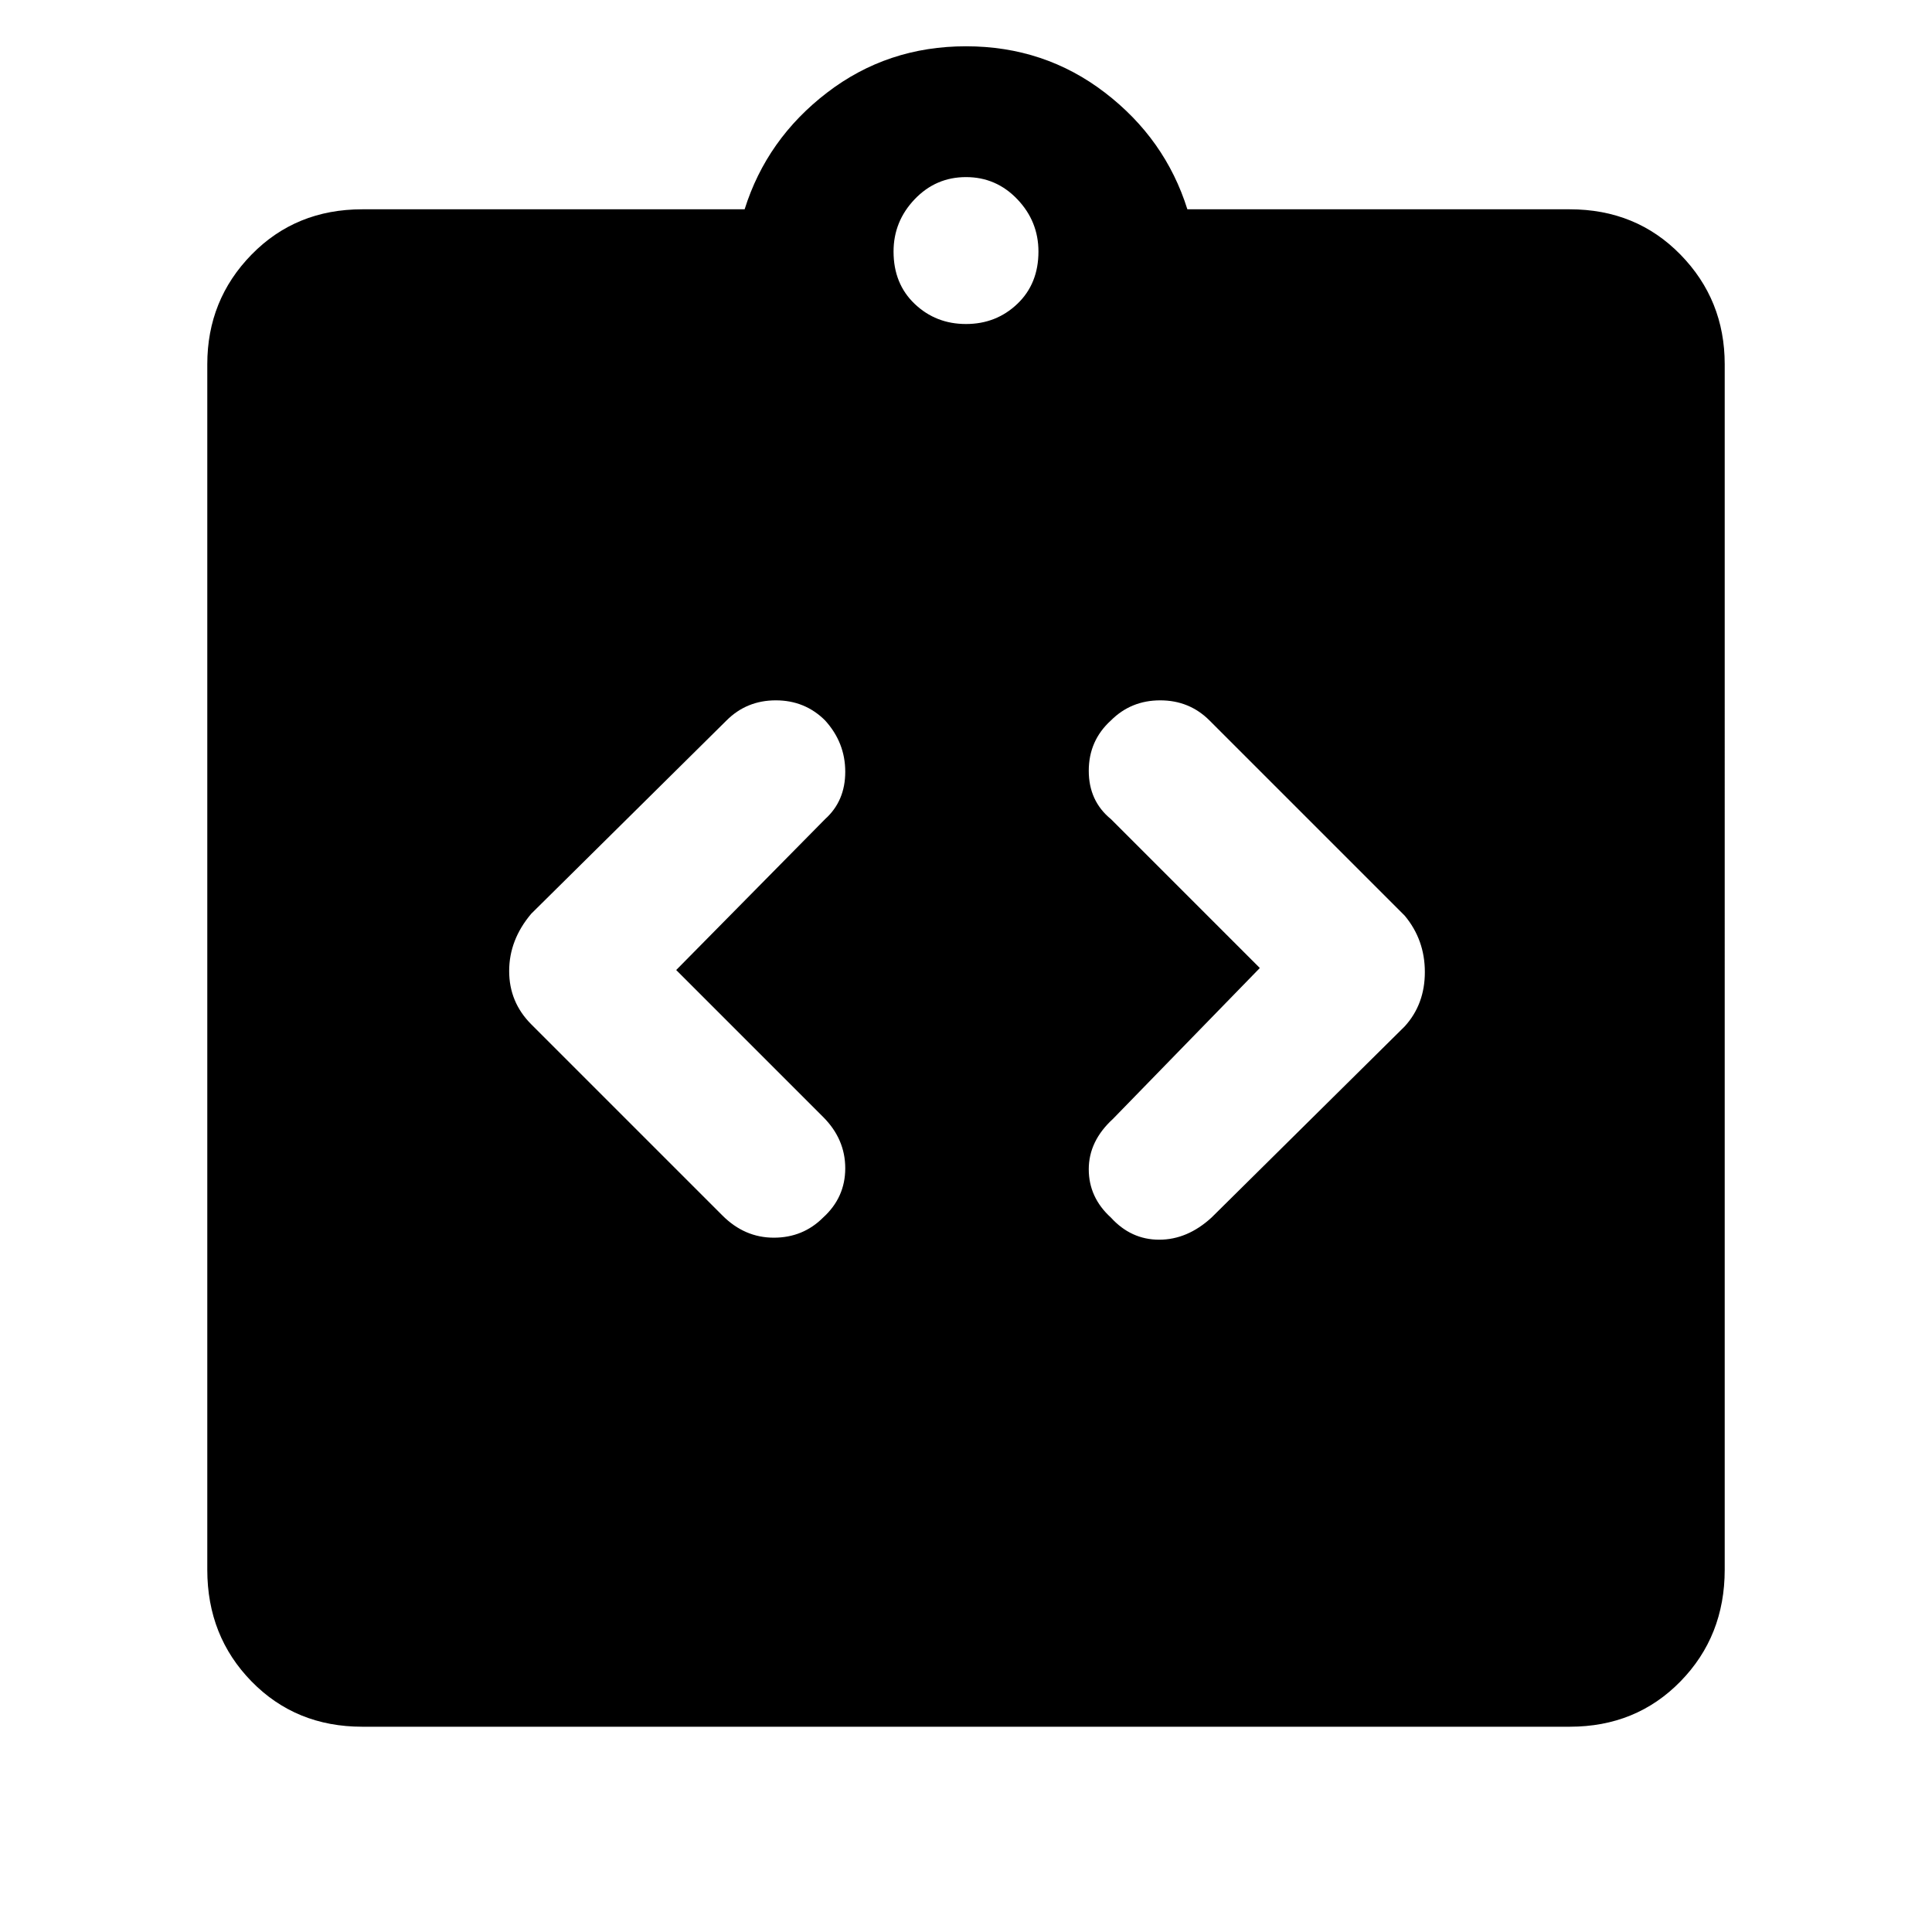 <svg xmlns="http://www.w3.org/2000/svg" height="48" width="48"><path d="M20.45 30.25q.55-.5.55-1.225 0-.725-.55-1.275L16.8 24.1l3.7-3.75q.5-.45.5-1.175 0-.725-.5-1.275-.5-.5-1.225-.5-.725 0-1.225.5l-4.85 4.8q-.55.65-.55 1.425t.55 1.325l4.75 4.75q.55.55 1.275.55.725 0 1.225-.5Zm7.15 0q.5.55 1.2.55t1.3-.55l4.8-4.75q.5-.55.5-1.35t-.5-1.4l-4.85-4.85q-.5-.5-1.225-.5-.725 0-1.225.5-.55.5-.55 1.25t.55 1.2l3.7 3.7-3.65 3.75q-.6.55-.6 1.25t.55 1.2ZM9 42.9q-1.65 0-2.75-1.125T5.15 39V9.05q0-1.6 1.1-2.725T9 5.2h9.5q.55-1.75 2.05-2.9 1.5-1.15 3.45-1.15 1.95 0 3.45 1.15 1.5 1.15 2.05 2.9H39q1.65 0 2.75 1.125t1.1 2.725V39q0 1.65-1.1 2.775T39 42.9ZM24 8.05q.75 0 1.275-.5.525-.5.525-1.3 0-.75-.525-1.3T24 4.4q-.75 0-1.275.55-.525.55-.525 1.3 0 .8.525 1.3t1.275.5Z"/></svg>